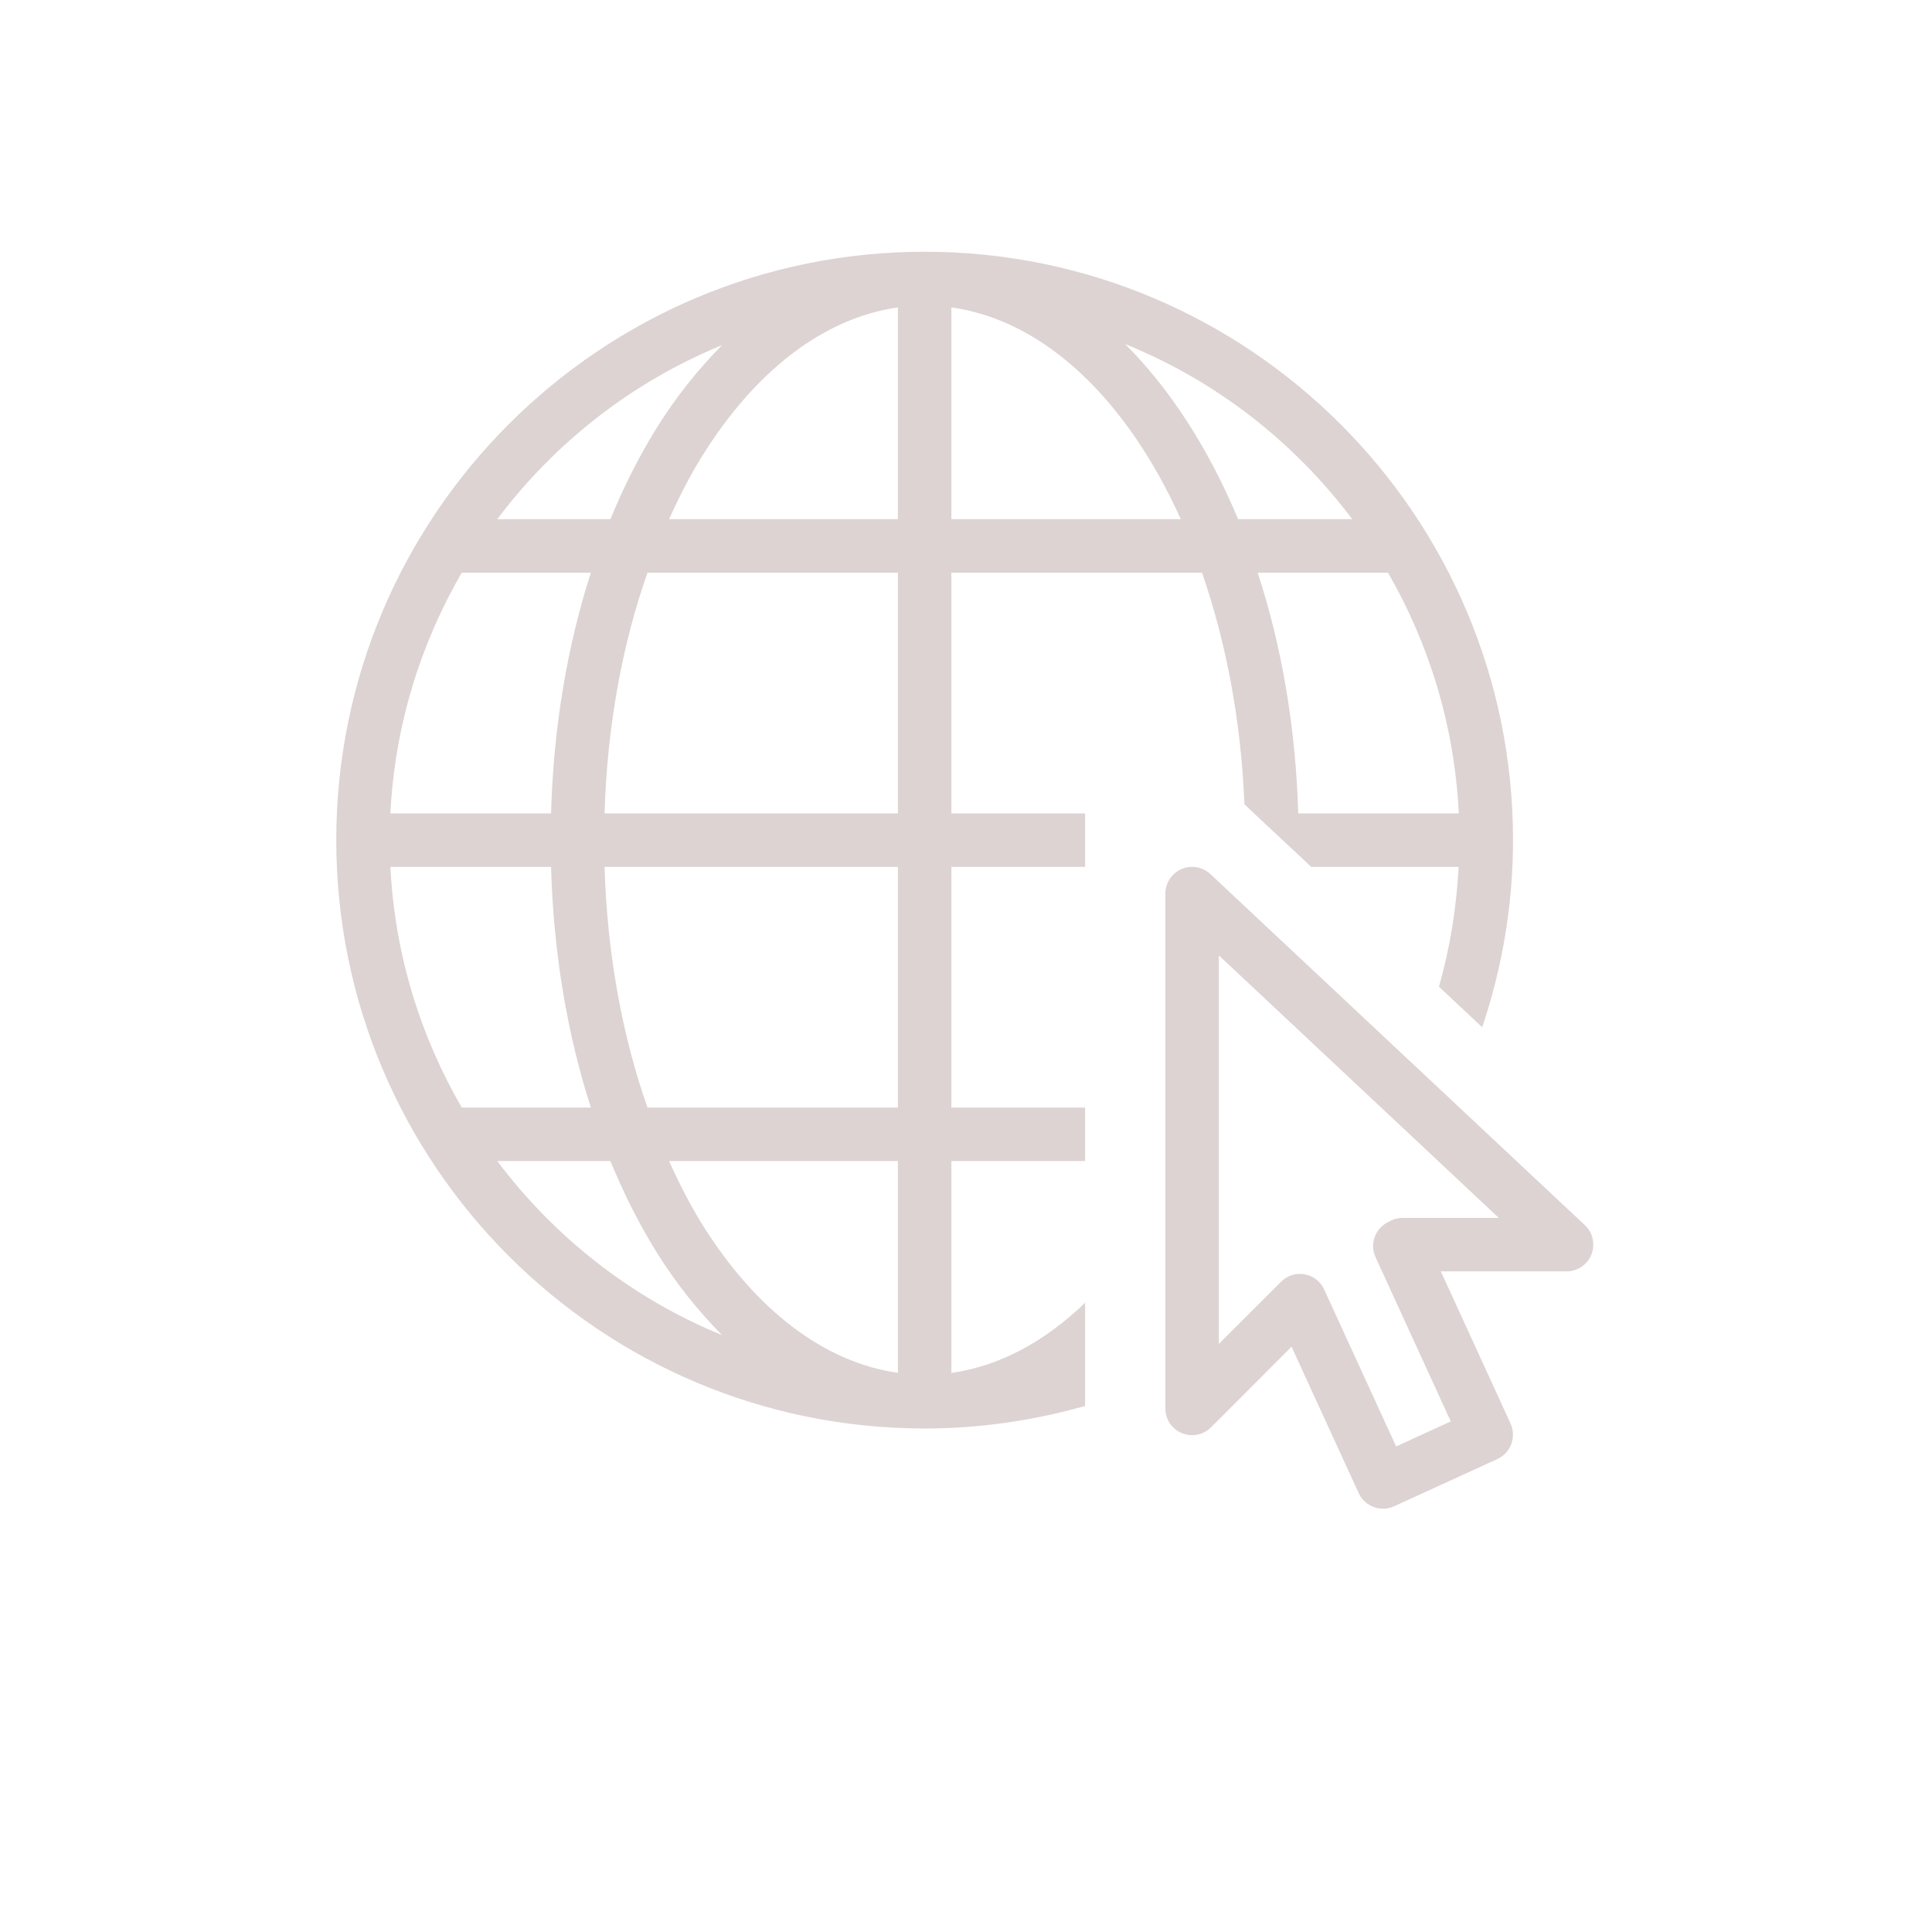 <?xml version="1.0" encoding="UTF-8"?>
<svg xmlns="http://www.w3.org/2000/svg" xmlns:xlink="http://www.w3.org/1999/xlink" width="375pt" height="375pt" viewBox="0 0 375 375" version="1.2">
<defs>
<clipPath id="clip1">
  <path d="M 65.27 48.863 L 309.77 48.863 L 309.77 293 L 65.27 293 Z M 65.27 48.863 "/>
</clipPath>
</defs>
<g id="surface1">
<g clip-path="url(#clip1)" clip-rule="nonzero">
<path style=" stroke:none;fill-rule:nonzero;fill:rgb(86.67%,82.75%,82.75%);fill-opacity:1;" d="M 179.473 48.863 C 116.473 48.863 65.27 100.066 65.27 163.066 C 65.27 226.07 116.473 277.27 179.473 277.27 C 190.16 277.27 200.602 275.73 210.621 272.891 L 210.621 252.855 C 202.855 260.359 194.055 265.164 184.664 266.484 L 184.664 225.359 L 210.621 225.359 L 210.621 214.977 L 184.664 214.977 L 184.664 168.258 L 210.621 168.258 L 210.621 157.875 L 184.664 157.875 L 184.664 111.156 L 233.312 111.156 C 237.953 124.559 240.895 139.809 241.543 156.113 L 246.957 161.203 L 252.09 165.988 L 254.5 168.258 L 283.113 168.258 C 282.707 176.188 281.449 183.973 279.301 191.516 L 287.695 199.387 C 291.609 187.766 293.676 175.559 293.676 163.066 C 293.676 100.066 242.477 48.863 179.473 48.863 Z M 174.281 59.672 L 174.281 100.773 L 129.855 100.773 C 131.801 96.496 133.871 92.422 136.16 88.73 C 146.523 72 159.887 61.699 174.281 59.672 Z M 184.664 59.672 C 202.855 62.188 218.812 77.758 229.195 100.773 L 184.664 100.773 Z M 218.406 66.789 C 236.047 73.926 251.215 85.789 262.469 100.773 L 240.309 100.773 C 234.629 87.129 227.148 75.551 218.406 66.789 Z M 140.156 66.992 C 135.473 71.715 131.133 77.129 127.34 83.254 C 124.016 88.629 121.055 94.508 118.477 100.773 L 96.52 100.773 C 107.691 85.91 122.695 74.129 140.156 66.992 Z M 89.625 111.156 L 114.688 111.156 C 110.125 125.309 107.426 141.129 106.961 157.875 L 75.773 157.875 C 76.625 140.883 81.594 125.027 89.625 111.156 Z M 125.676 111.156 L 174.281 111.156 L 174.281 157.875 L 117.344 157.875 C 117.852 140.883 120.809 124.984 125.676 111.156 Z M 244.117 111.156 L 269.406 111.156 C 277.414 125.027 282.32 140.902 283.152 157.875 L 251.988 157.875 C 251.5 141.105 248.742 125.289 244.117 111.156 Z M 75.773 168.258 L 106.961 168.258 C 107.426 185.008 110.125 200.824 114.688 214.977 L 89.625 214.977 C 81.594 201.109 76.625 185.25 75.773 168.258 Z M 117.344 168.258 L 174.281 168.258 L 174.281 214.977 L 125.676 214.977 C 120.809 201.148 117.852 185.25 117.344 168.258 Z M 231.141 168.258 C 228.383 168.402 226.195 170.672 226.195 173.449 L 226.195 273.379 C 226.195 275.488 227.449 277.371 229.398 278.164 C 231.344 278.977 233.574 278.527 235.055 277.047 L 250.688 261.395 L 263.727 289.824 C 264.922 292.418 268.008 293.555 270.621 292.359 L 290.656 283.191 C 293.25 281.996 294.387 278.914 293.191 276.297 L 279.664 246.773 L 304.059 246.773 C 306.188 246.773 308.117 245.477 308.887 243.488 C 309.676 241.5 309.168 239.25 307.609 237.789 L 234.934 169.656 C 233.898 168.703 232.539 168.199 231.141 168.258 Z M 236.574 185.434 L 290.918 236.391 L 272.266 236.391 C 271.453 236.391 270.664 236.574 269.934 236.938 L 269.387 237.223 C 266.891 238.48 265.816 241.48 266.992 244.016 L 281.594 275.891 L 270.988 280.758 L 257.016 250.281 C 256.324 248.742 254.887 247.645 253.223 247.34 C 251.539 247.039 249.836 247.586 248.641 248.801 L 236.574 260.848 Z M 96.52 225.359 L 118.477 225.359 C 121.055 231.625 124.016 237.508 127.34 242.879 C 131.133 249.004 135.473 254.418 140.156 259.145 C 122.695 252.004 107.691 240.223 96.52 225.359 Z M 129.855 225.359 L 174.281 225.359 L 174.281 266.465 C 159.887 264.434 146.523 254.133 136.16 237.426 C 133.871 233.715 131.801 229.641 129.855 225.359 Z M 129.855 225.359 "/>
</g>
</g>
</svg>
